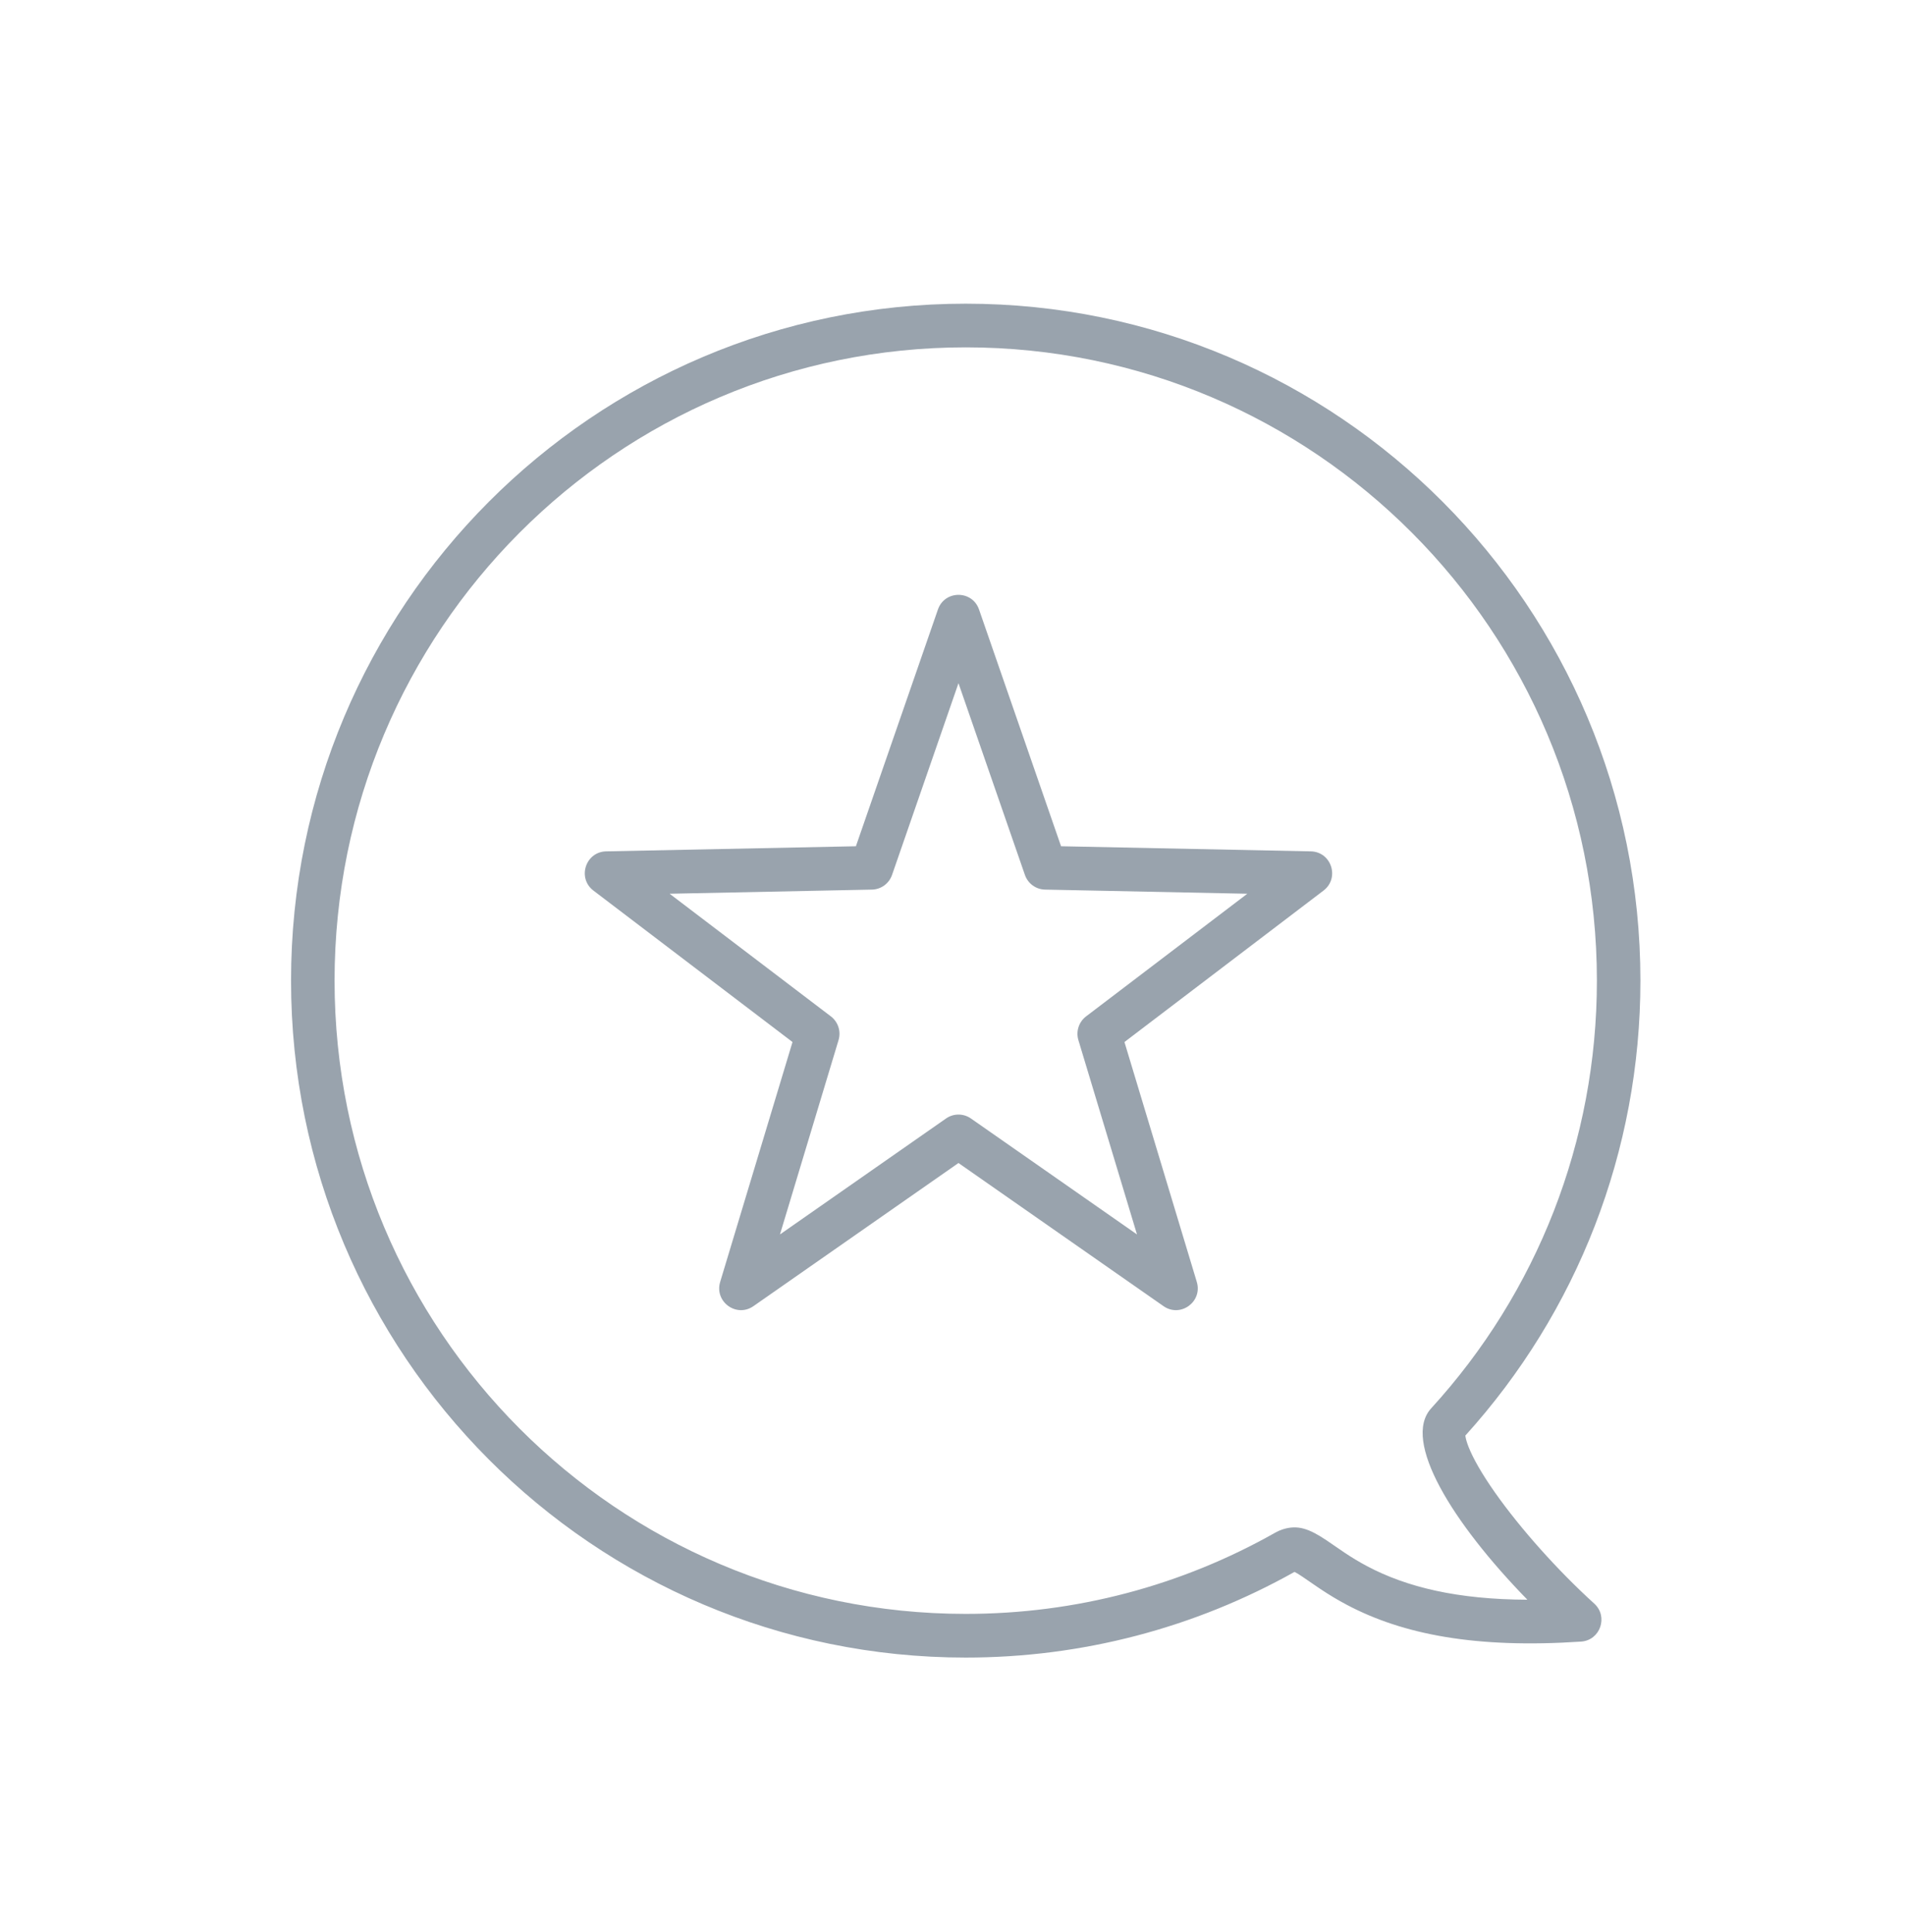 <svg width="72" height="73" viewBox="0 0 72 73" fill="none" xmlns="http://www.w3.org/2000/svg">
<rect y="0.441" width="72" height="72.229" fill="none"/>
<path d="M62 37.057C62 22.929 50.583 11.476 36.5 11.476C22.417 11.476 11 22.929 11 37.057C11 51.185 22.417 62.638 36.5 62.638C40.911 62.638 45.16 61.512 48.927 59.4C48.993 59.432 49.088 59.489 49.224 59.581C49.282 59.62 49.741 59.938 49.907 60.048C50.239 60.269 50.555 60.46 50.902 60.643C53.027 61.769 55.79 62.3 59.758 62.034C60.483 61.985 60.794 61.087 60.255 60.598C58.877 59.348 57.46 57.762 56.497 56.392C56.017 55.709 55.673 55.111 55.498 54.66C55.43 54.484 55.393 54.343 55.383 54.249C59.614 49.575 62 43.502 62 37.057ZM51.669 59.184C51.376 59.028 51.105 58.865 50.816 58.672C50.667 58.573 50.212 58.257 50.138 58.208C49.483 57.77 49.051 57.609 48.476 57.794C48.382 57.825 48.29 57.865 48.202 57.915C44.66 59.919 40.659 60.987 36.5 60.987C23.325 60.987 12.645 50.273 12.645 37.057C12.645 23.84 23.325 13.126 36.5 13.126C49.675 13.126 60.355 23.84 60.355 37.057C60.355 43.125 58.096 48.837 54.091 53.22C52.978 54.439 54.885 57.538 57.728 60.452C55.084 60.441 53.173 59.98 51.669 59.184Z" fill="#99A3AD"/>
<path d="M42.973 46.648L36.696 42.266C36.413 42.069 36.038 42.069 35.756 42.266L29.479 46.648L31.693 39.305C31.793 38.974 31.677 38.617 31.403 38.408L25.309 33.774L32.955 33.617C33.299 33.61 33.602 33.389 33.715 33.063L36.226 25.817L38.737 33.063C38.85 33.389 39.153 33.61 39.497 33.617L47.142 33.774L41.049 38.408C40.775 38.617 40.659 38.974 40.758 39.305L42.973 46.648ZM36.226 43.949L43.975 49.358C44.616 49.805 45.459 49.191 45.233 48.442L42.499 39.377L50.022 33.654C50.644 33.182 50.322 32.188 49.542 32.172L40.103 31.979L37.003 23.033C36.747 22.294 35.705 22.294 35.449 23.033L32.349 31.979L22.91 32.172C22.13 32.188 21.808 33.182 22.429 33.654L29.953 39.377L27.219 48.442C26.993 49.191 27.836 49.805 28.476 49.358L36.226 43.949Z" fill="#99A3AD"/>
</svg>
